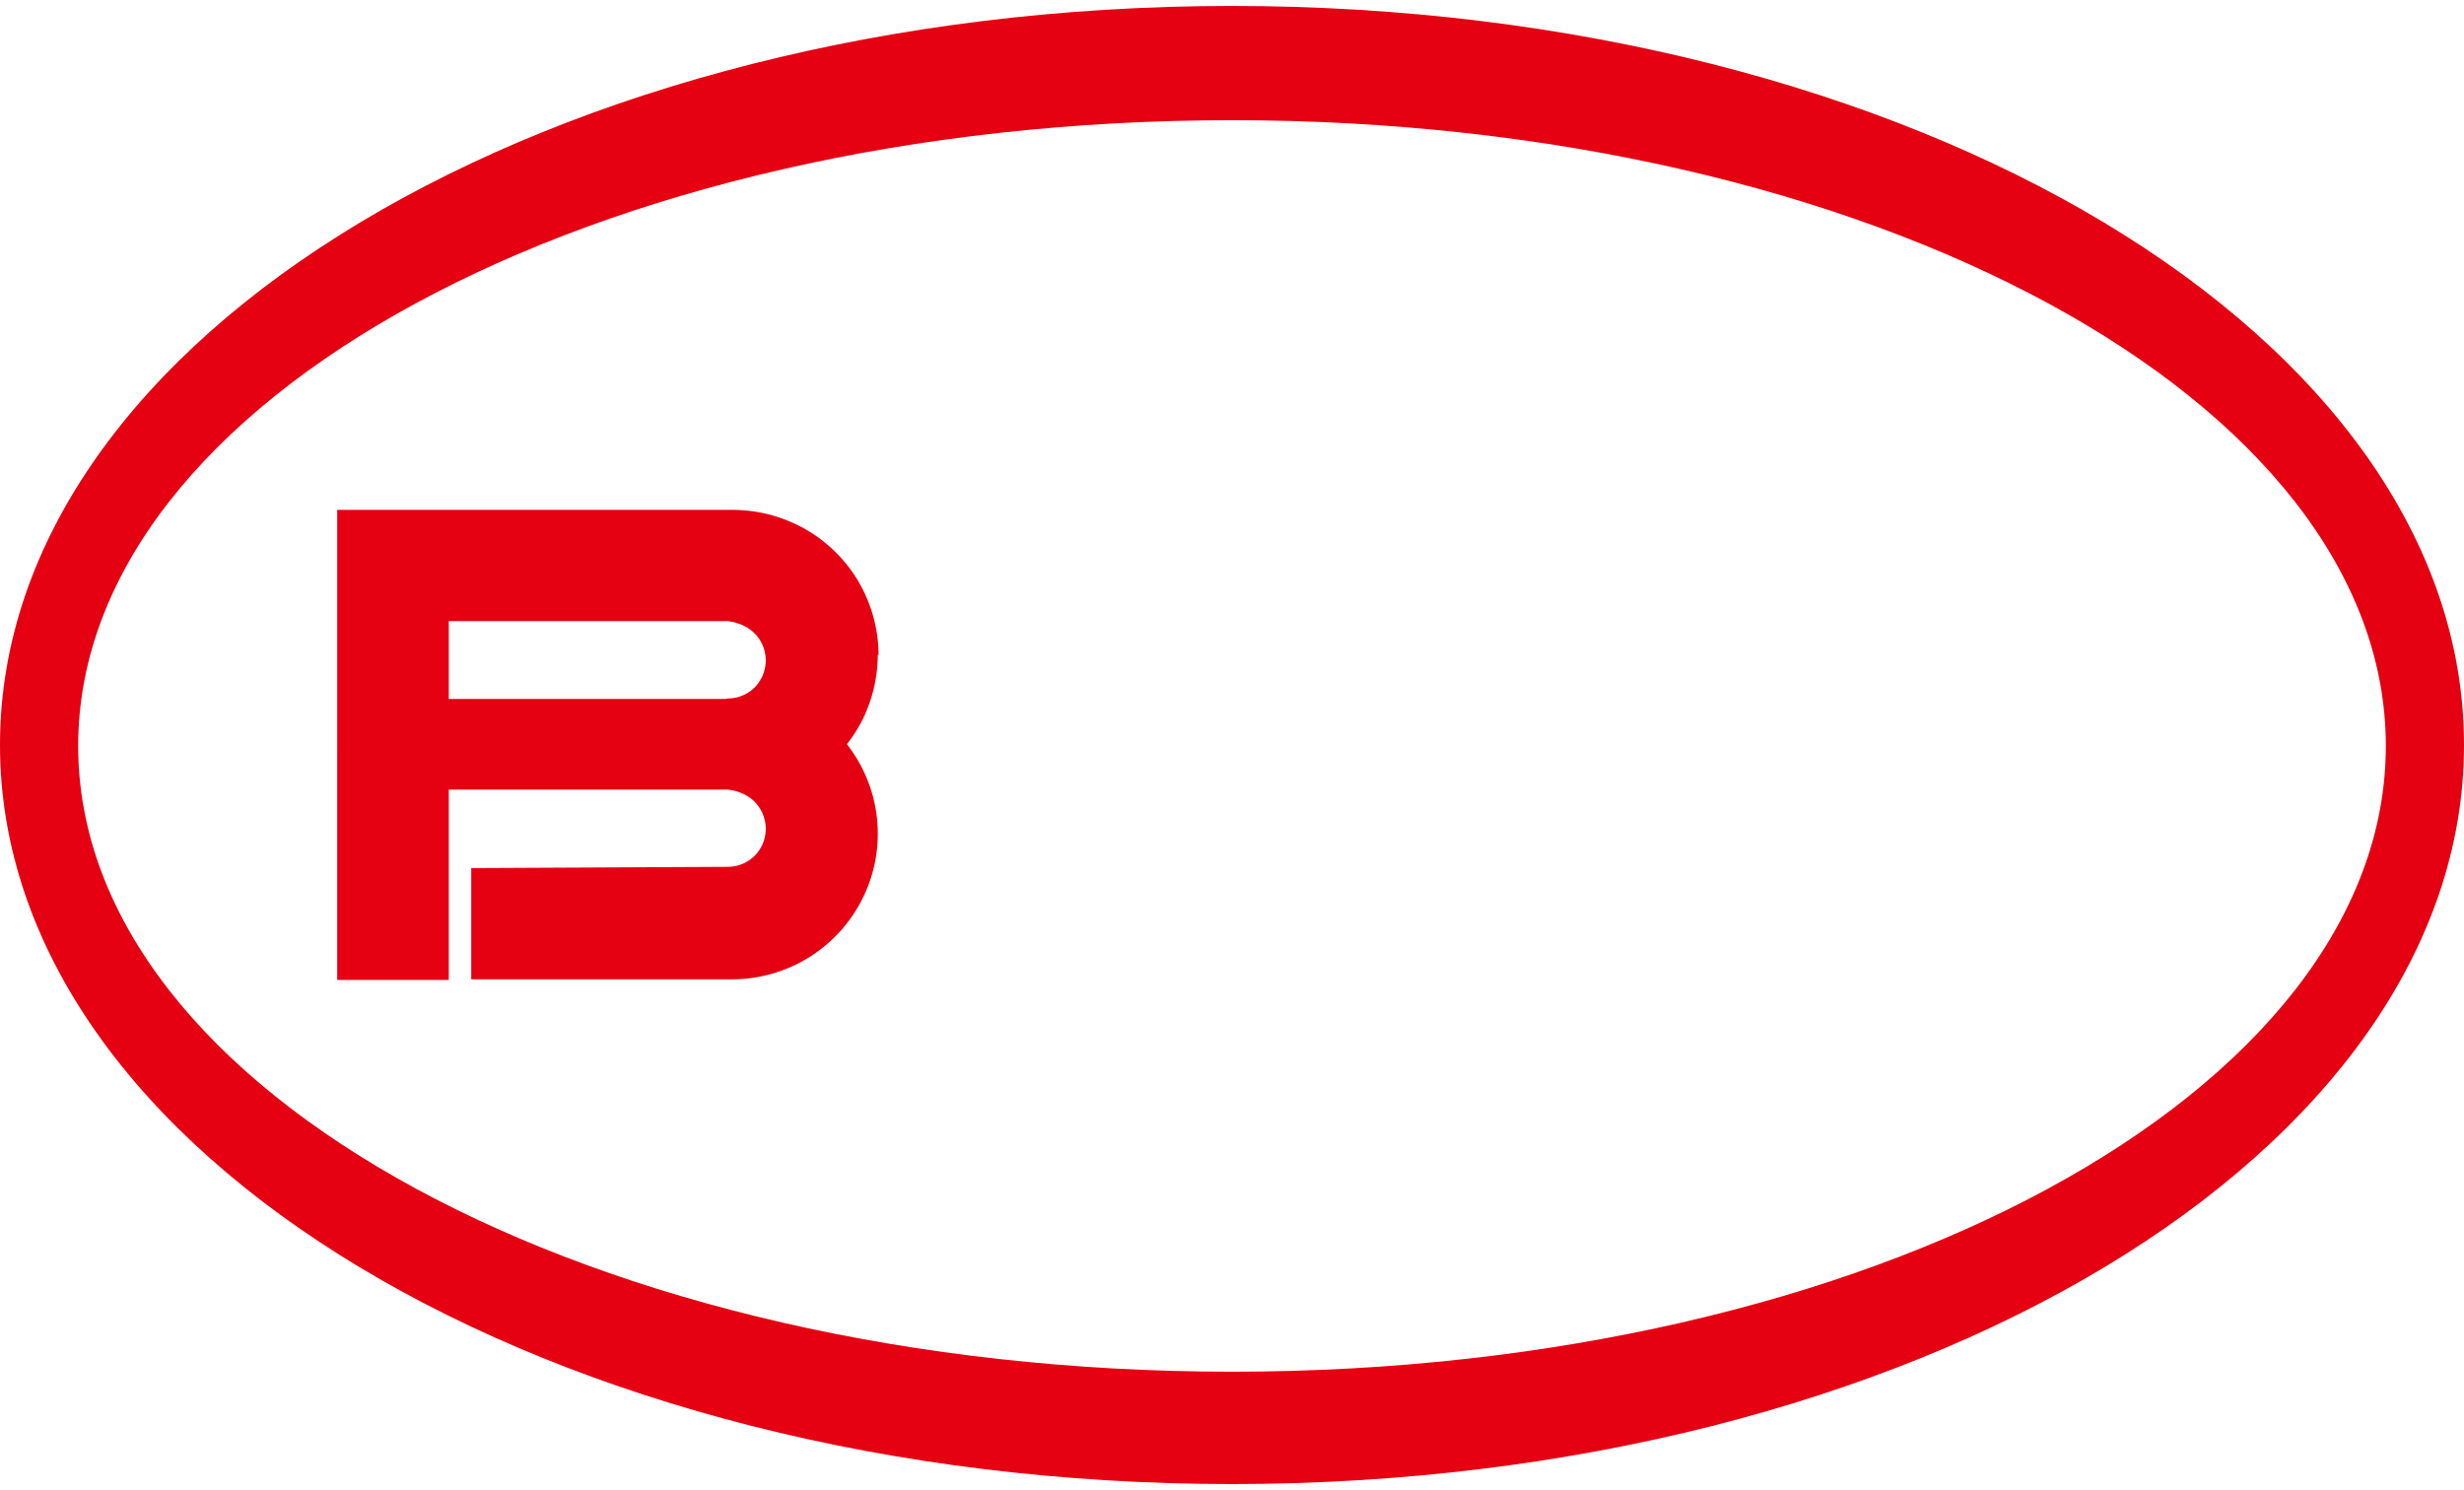 <?xml version="1.0" encoding="UTF-8" standalone="no"?>
<svg
   height="1512"
   width="2500"
   viewBox="5 5 833.387 500"
   version="1.1"
   id="svg12"
   sodipodi:docname="byd-1.svg"
   inkscape:version="1.2.2 (732a01da63, 2022-12-09)"
   xmlns:inkscape="http://www.inkscape.org/namespaces/inkscape"
   xmlns:sodipodi="http://sodipodi.sourceforge.net/DTD/sodipodi-0.dtd"
   xmlns="http://www.w3.org/2000/svg"
   xmlns:svg="http://www.w3.org/2000/svg">
  <defs
     id="defs16" />
  <sodipodi:namedview
     id="namedview14"
     pagecolor="#ffffff"
     bordercolor="#000000"
     borderopacity="0.25"
     inkscape:showpageshadow="2"
     inkscape:pageopacity="0.0"
     inkscape:pagecheckerboard="0"
     inkscape:deskcolor="#d1d1d1"
     showgrid="false"
     inkscape:zoom="0.26719577"
     inkscape:cx="565.12871"
     inkscape:cy="1083.4752"
     inkscape:window-width="1920"
     inkscape:window-height="991"
     inkscape:window-x="-9"
     inkscape:window-y="-9"
     inkscape:window-maximized="1"
     inkscape:current-layer="g10" />
  <g
     fill="#e50012"
     id="g10">
    <g
       fill-rule="evenodd"
       id="g8">
      <path
         d="M301.885 224.44q0 4.12-.696 8.134-.642 4.015-1.98 7.868-1.338 3.907-3.265 7.493-1.98 3.586-4.496 6.797c5.674 7.28 9.206 15.95 10.17 25.102.963 9.206-.643 18.412-4.71 26.707-4.015 8.296-10.277 15.254-18.09 20.178-7.761 4.87-16.807 7.493-26.012 7.547h-88.418V296.64l86.758-.428c3.426 0 6.69-1.338 9.1-3.747s3.746-5.727 3.746-9.098c0-3.426-1.338-6.69-3.747-9.153-2.408-2.408-5.673-3.746-9.099-4.12h-94.358v64.386h-37.733V175.467h133.75c6.477 0 12.9 1.284 18.894 3.746s11.4 6.048 16.003 10.651a48.321 48.321 0 0 1 10.704 16.003 49.295 49.295 0 0 1 3.747 18.84m-51.007 14.558c3.426 0 6.69-1.338 9.1-3.747s3.746-5.727 3.746-9.152c0-3.372-1.338-6.69-3.747-9.099s-5.673-3.746-9.099-4.175h-94.358v26.333h93.556z"
         id="path4" />
      <path
         d="M421.667 505C191.256 505 5 393.247 5 255S191.256 5 421.667 5c230.464 0 416.72 111.753 416.72 250S652.13 505 421.667 505zm390.28-249.679c0-117.052-174.427-211.678-390.28-211.678-215.8 0-390.227 94.626-390.227 211.678S205.867 467 421.667 467c215.853 0 390.28-94.627 390.28-211.679z"
         id="path6" />
    </g>
  </g>
</svg>
